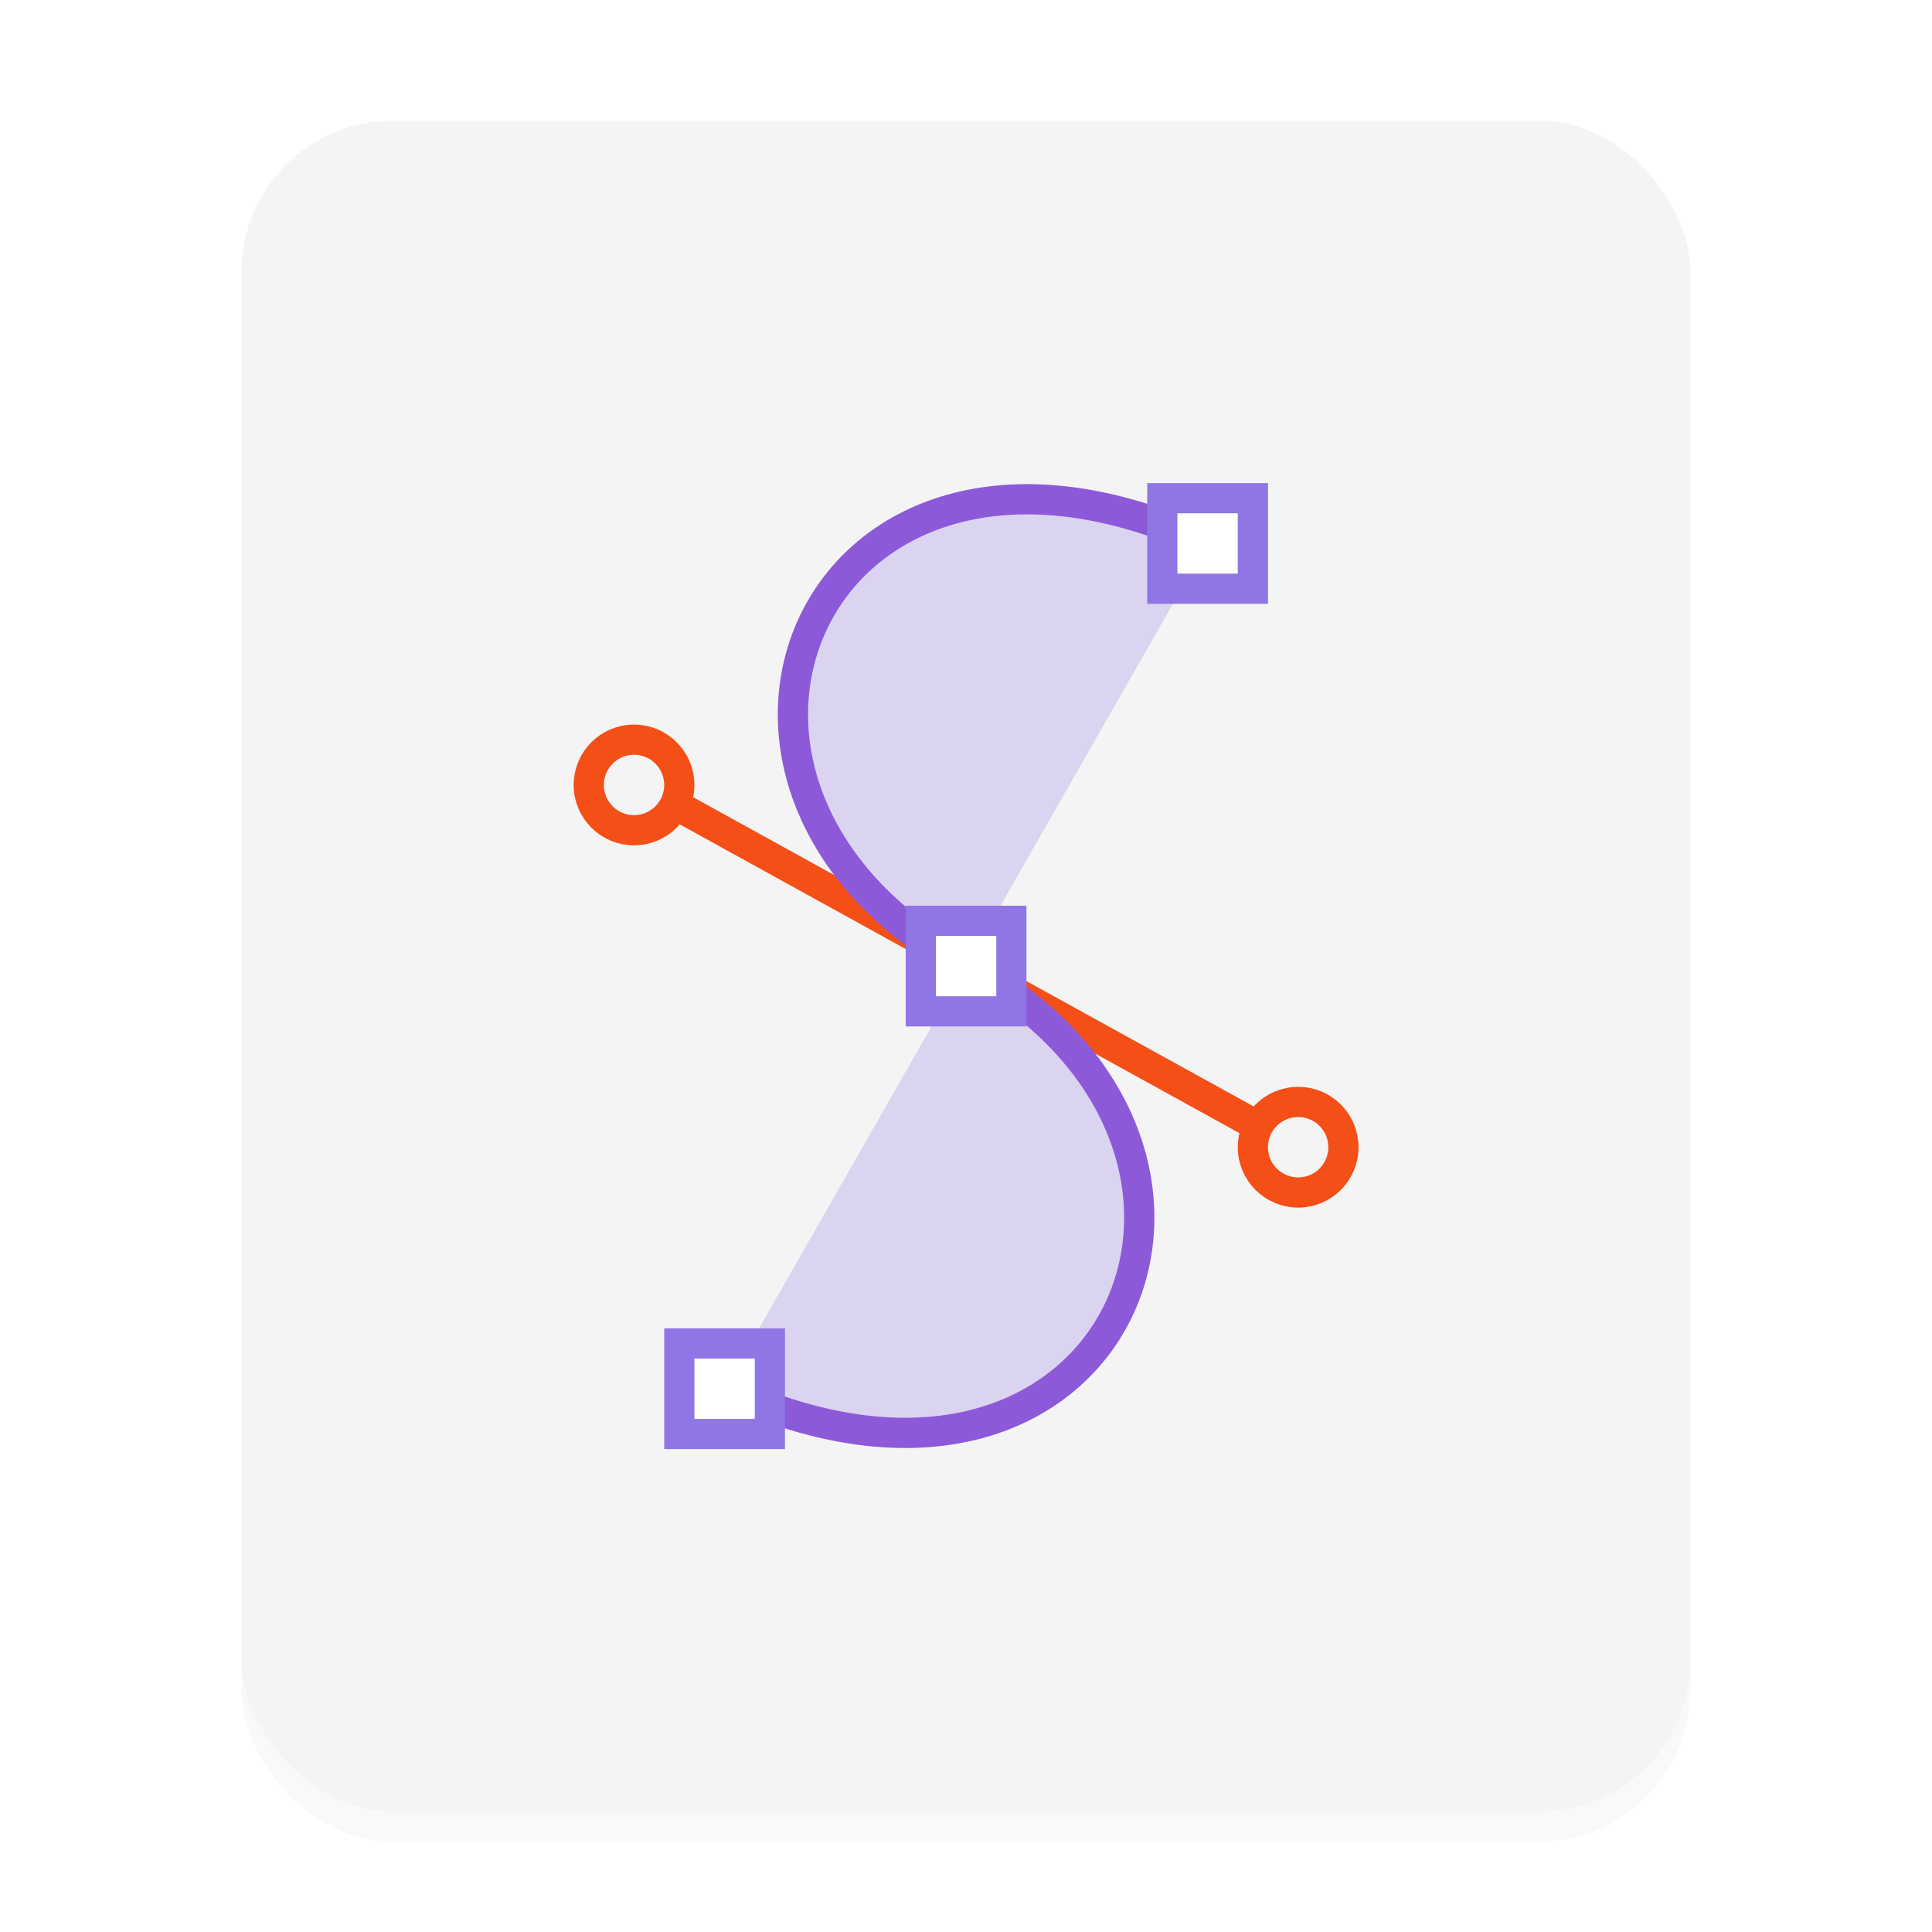 <svg xmlns="http://www.w3.org/2000/svg" viewBox="0 0 64 64"><defs><filter id="a" width="1.104" height="1.089" x="-.052" y="-.045" color-interpolation-filters="sRGB"><feGaussianBlur stdDeviation="1.04"/></filter></defs><rect width="48" height="56" x="8" y="5" filter="url(#a)" opacity=".15" rx="5" ry="5"/><rect width="48" height="56" x="8" y="4" fill="#f4f4f4" rx="5" ry="5"/><g stroke-width="4"><path fill="none" stroke="#f34f17" stroke-width="1.002" d="m22.387 26.664 19.216 10.602"/><path fill="#8f76e4" fill-opacity=".251" fill-rule="evenodd" stroke="#8c59d9" stroke-width="1.002" d="M24.001 46.004c13.002 5.998 19-8.001 8.002-14s-5-20.001 7.997-14.003"/><g stroke-dashoffset="1" transform="matrix(.25 0 0 .25 -5.997 -6.997)"><circle cx="108" cy="132" r="6" fill="none" stroke="#f34f17" stroke-linejoin="round"/><circle cx="196" cy="180" r="6" fill="none" stroke="#f34f17" stroke-linejoin="round"/><path fill="#fff" stroke="#8f76e4" d="M178 94h12v12h-12zm-32 56h12v12h-12zm-32 56h12v12h-12z"/></g></g></svg>